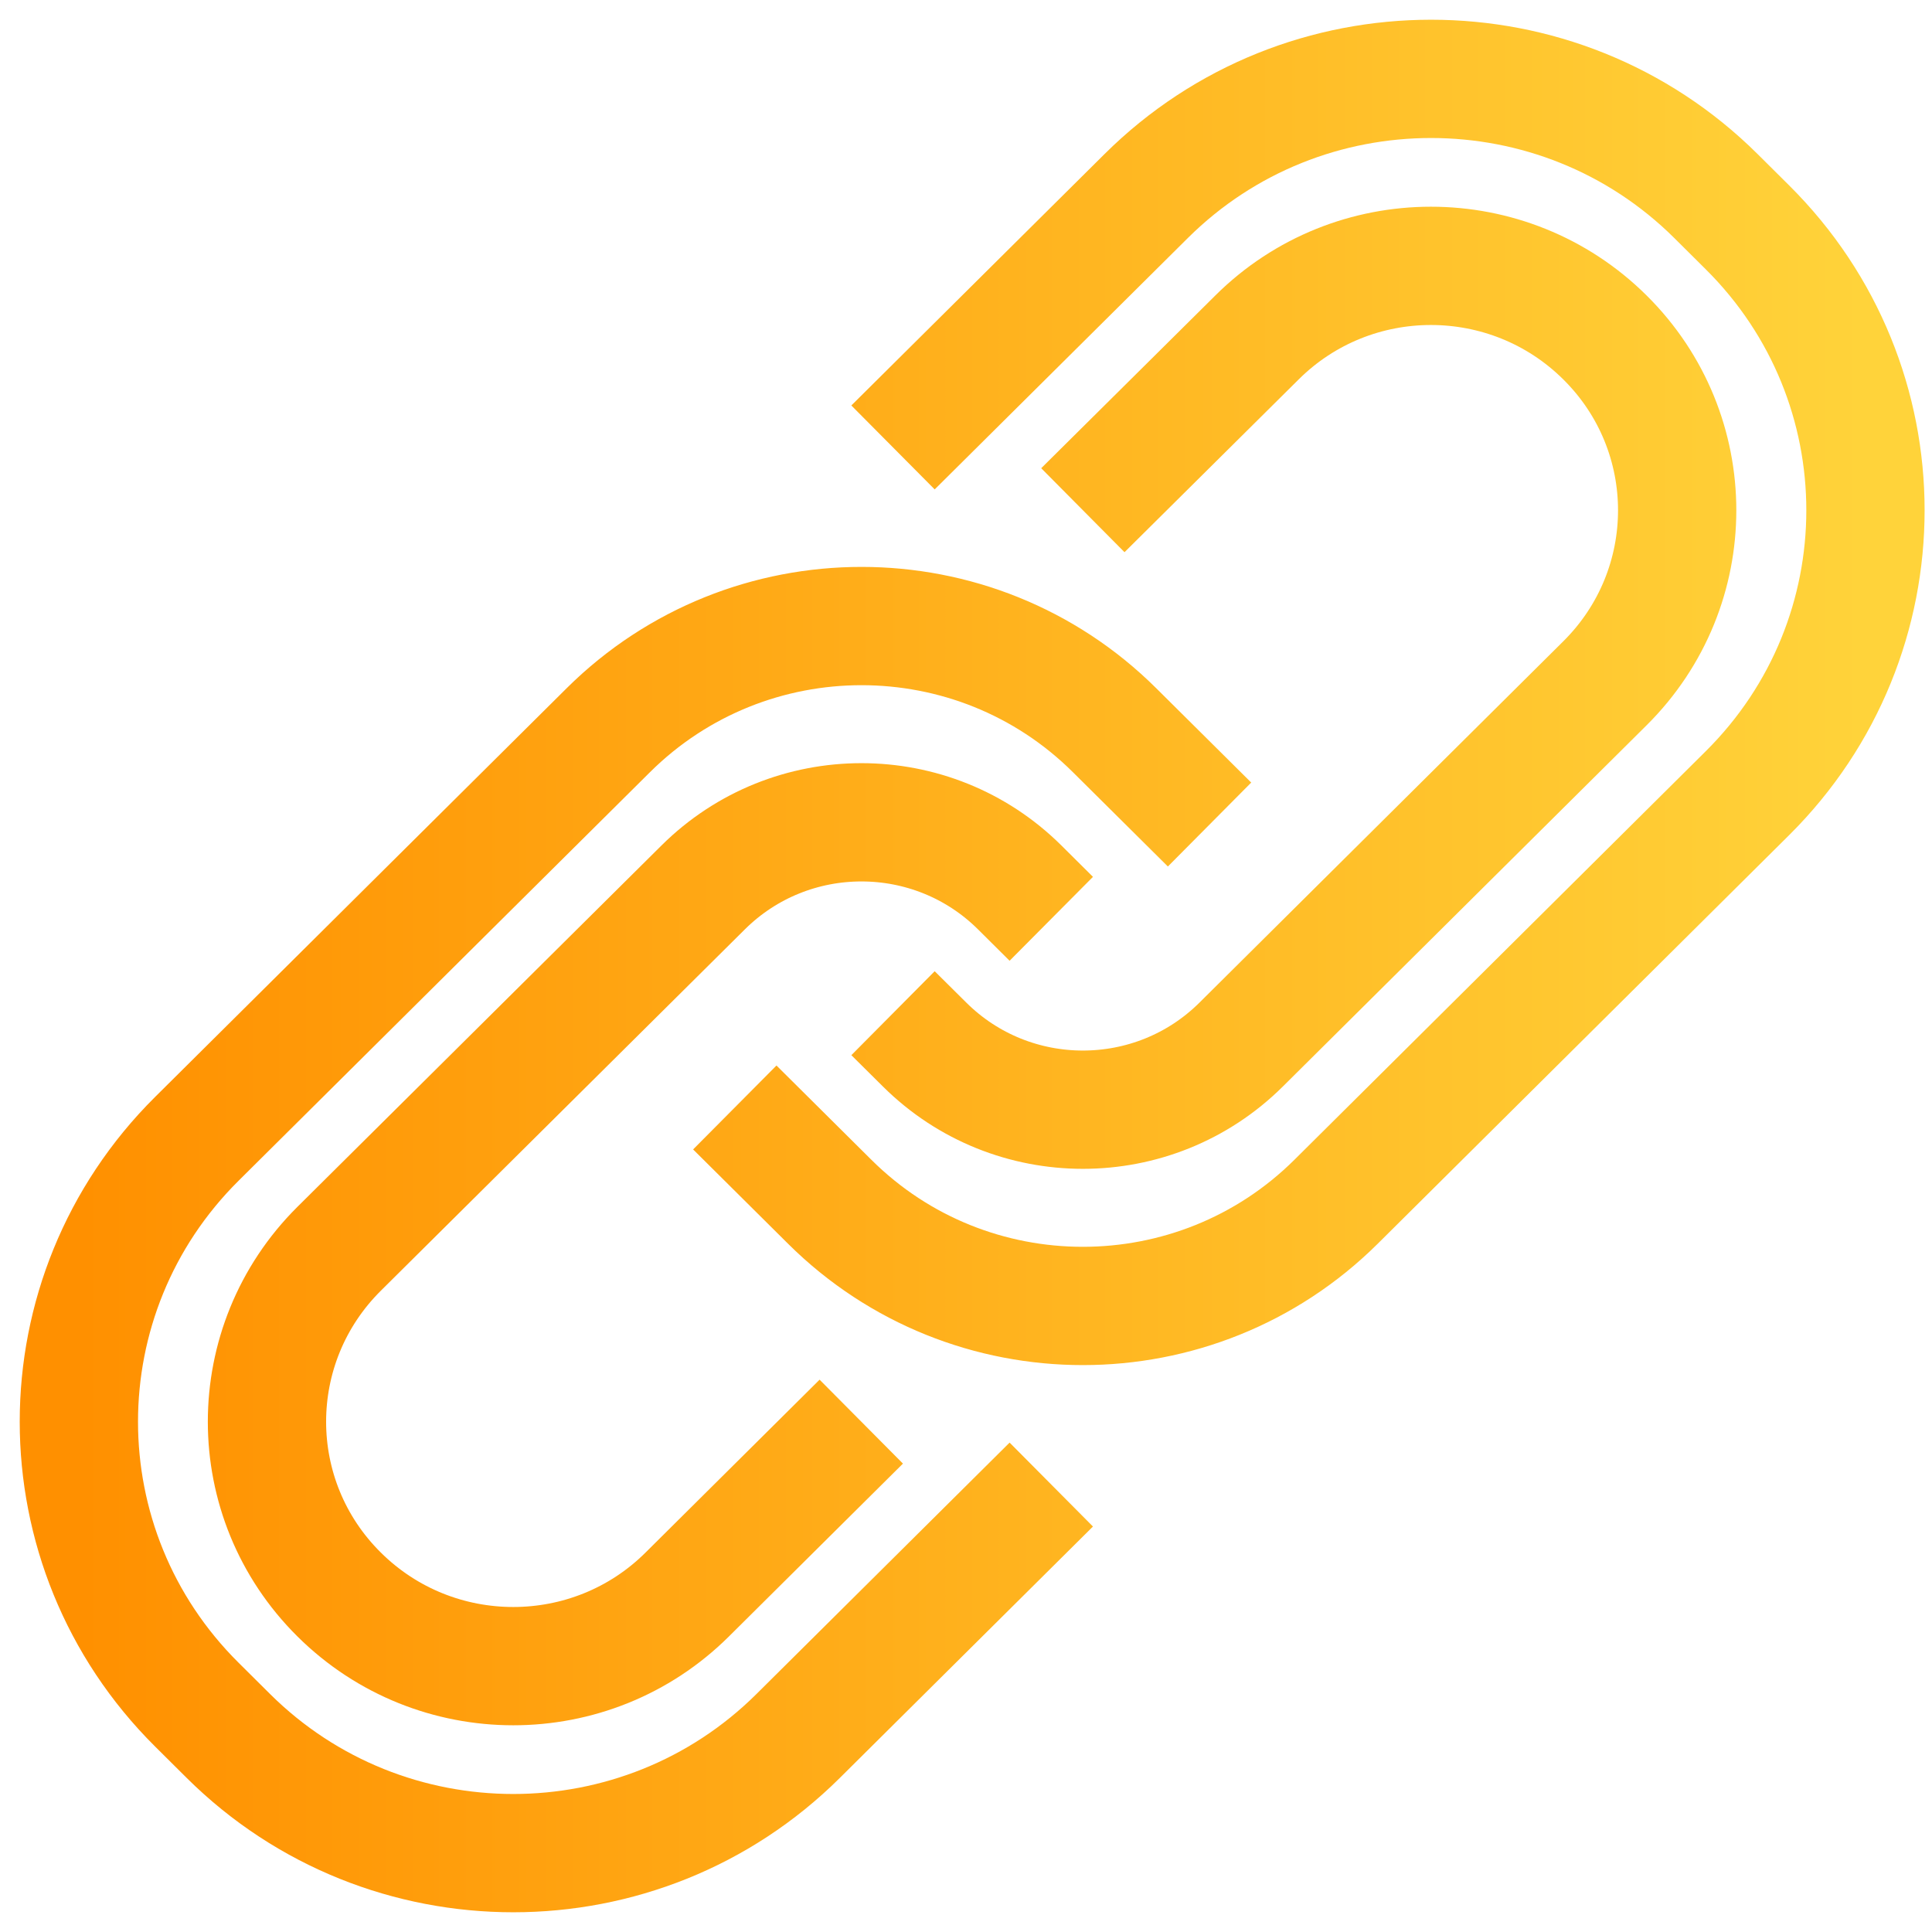 <svg width="49" height="49" viewBox="0 0 49 49" fill="none" xmlns="http://www.w3.org/2000/svg">
<path d="M26.663 37.652L20.242 44.029C16.253 47.99 9.783 47.99 5.793 44.029L4.992 43.233C1.003 39.271 1.003 32.846 4.992 28.884L15.427 18.521C18.976 14.997 24.725 14.997 28.269 18.521L30.677 20.912M26.663 23.303L25.862 22.507C23.645 20.305 20.052 20.305 17.834 22.507L8.601 31.672C6.161 34.096 6.161 38.021 8.601 40.44C11.041 42.863 14.994 42.863 17.43 40.44L21.844 36.056M22.649 11.348L29.071 4.971C33.06 1.01 39.53 1.01 43.519 4.971L44.32 5.767C48.31 9.729 48.31 16.154 44.32 20.116L33.886 30.479C30.337 34.003 24.587 34.003 21.043 30.479L18.636 28.088M22.649 25.697L23.451 26.493C25.668 28.695 29.261 28.695 31.478 26.493L40.707 17.328C43.147 14.905 43.147 10.979 40.707 8.56C38.267 6.137 34.314 6.137 31.879 8.56L27.464 12.94" stroke="url(#paint0_linear_715_3114)" stroke-width="3" stroke-miterlimit="10" stroke-linejoin="round"/>
<defs>
<linearGradient id="paint0_linear_715_3114" x1="2" y1="24.5" x2="47.312" y2="24.5" gradientUnits="userSpaceOnUse">
<stop stop-color="#FF9000"/>
<stop offset="1" stop-color="#FFD33A"/>
</linearGradient>
</defs>
</svg>
